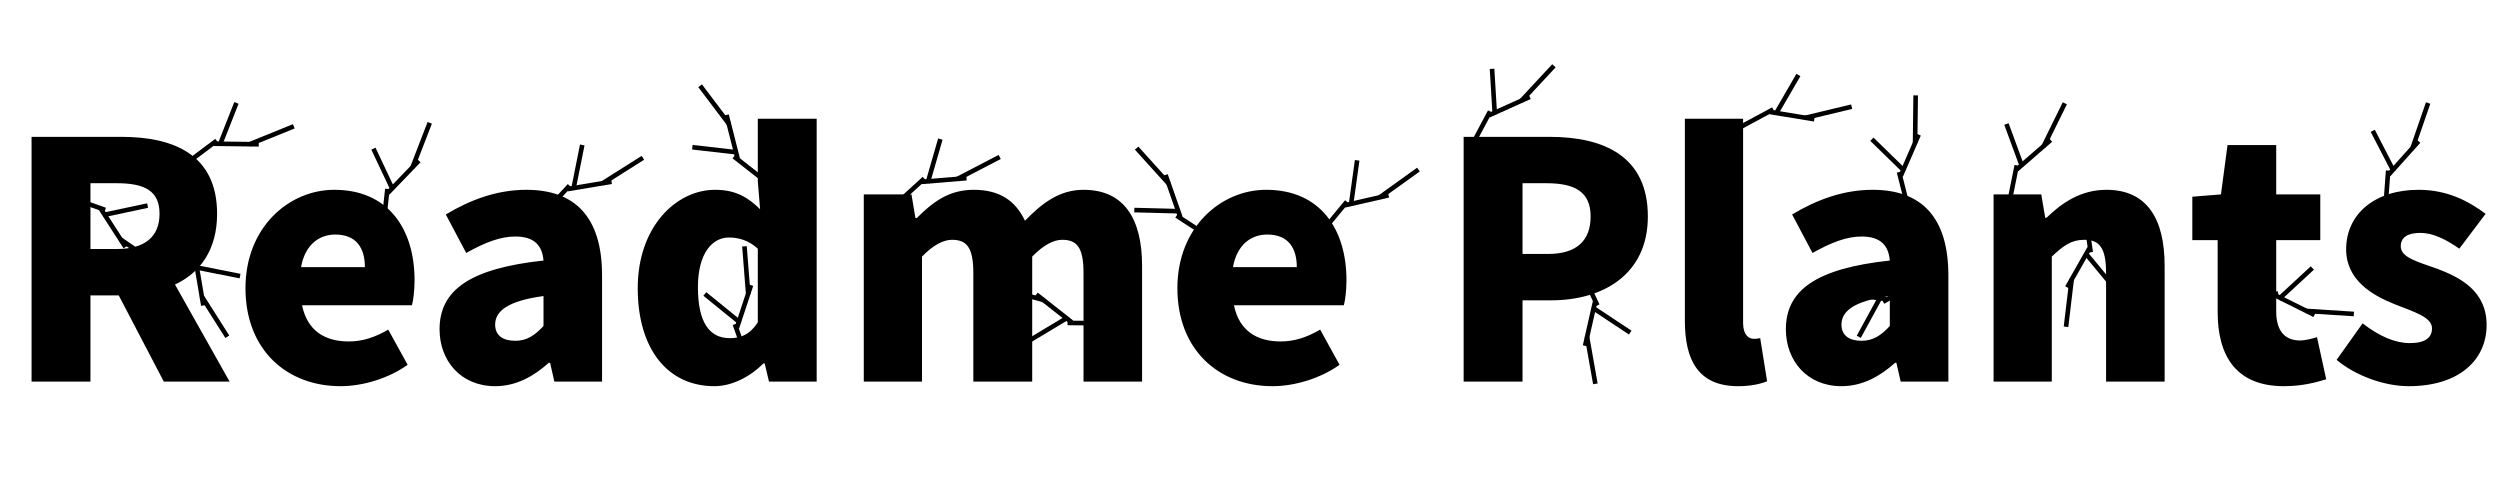 <svg width="380" height="74" viewBox="0 0 380 74" fill="none" xmlns="http://www.w3.org/2000/svg">
<path d="M13.748 27.85H17.748C21.998 27.85 24.248 29 24.248 32.5C24.248 36 21.998 37.85 17.748 37.85H13.748V27.85ZM34.898 58L26.598 43.25C30.448 41.45 32.998 37.95 32.998 32.5C32.998 23.5 26.398 20.8 18.448 20.8H4.798V58H13.748V44.9H18.048L24.898 58H34.898ZM51.763 58.7C55.112 58.7 59.013 57.55 61.962 55.45L59.013 50.1C56.962 51.3 55.062 51.9 53.013 51.9C49.413 51.9 46.712 50.3 45.913 46.4H62.612C62.812 45.75 63.013 44.15 63.013 42.6C63.013 34.8 59.013 28.85 50.812 28.85C43.913 28.85 37.312 34.55 37.312 43.8C37.312 53.2 43.612 58.7 51.763 58.7ZM45.763 40.6C46.362 37.2 48.513 35.65 50.962 35.65C54.212 35.65 55.462 37.75 55.462 40.6H45.763ZM75.263 58.7C78.413 58.7 81.063 57.25 83.413 55.15H83.613L84.263 58H91.513V41.85C91.513 32.95 87.363 28.85 80.013 28.85C75.563 28.85 71.513 30.35 67.763 32.6L70.863 38.45C73.713 36.85 76.063 35.95 78.313 35.95C81.213 35.95 82.413 37.3 82.613 39.6C71.513 40.8 66.813 44.05 66.813 50.05C66.813 54.8 70.013 58.7 75.263 58.7ZM78.313 51.8C76.463 51.8 75.263 51 75.263 49.35C75.263 47.35 77.063 45.75 82.613 45V49.55C81.313 50.95 80.113 51.8 78.313 51.8ZM108.585 58.7C111.285 58.7 114.035 57.25 116.035 55.25H116.235L116.885 58H124.135V18.05H115.185V27.55L115.535 31.8C113.685 30 111.835 28.85 108.685 28.85C102.785 28.85 96.935 34.45 96.935 43.8C96.935 53.05 101.485 58.7 108.585 58.7ZM110.935 51.4C107.885 51.4 106.085 49.1 106.085 43.65C106.085 38.4 108.335 36.1 110.785 36.1C112.285 36.1 113.835 36.55 115.185 37.8V49C113.985 50.85 112.635 51.4 110.935 51.4ZM131.295 58H140.145V39C141.845 37.25 143.395 36.45 144.695 36.45C146.945 36.45 147.945 37.6 147.945 41.5V58H156.895V39C158.595 37.25 160.145 36.45 161.445 36.45C163.695 36.45 164.695 37.6 164.695 41.5V58H173.595V40.4C173.595 33.3 170.895 28.85 164.695 28.85C160.895 28.85 158.245 31.05 155.795 33.55C154.345 30.5 151.945 28.85 147.995 28.85C144.145 28.85 141.695 30.8 139.345 33.15H139.145L138.545 29.55H131.295V58ZM193.413 58.7C196.763 58.7 200.663 57.55 203.613 55.45L200.663 50.1C198.613 51.3 196.713 51.9 194.663 51.9C191.063 51.9 188.363 50.3 187.563 46.4H204.263C204.463 45.75 204.663 44.15 204.663 42.6C204.663 34.8 200.663 28.85 192.463 28.85C185.563 28.85 178.963 34.55 178.963 43.8C178.963 53.2 185.263 58.7 193.413 58.7ZM187.413 40.6C188.013 37.2 190.163 35.65 192.613 35.65C195.863 35.65 197.113 37.75 197.113 40.6H187.413ZM222.474 58H231.424V45.65H235.774C243.624 45.65 250.474 41.75 250.474 32.9C250.474 23.7 243.724 20.8 235.524 20.8H222.474V58ZM231.424 38.6V27.85H235.074C239.374 27.85 241.774 29.15 241.774 32.9C241.774 36.55 239.674 38.6 235.324 38.6H231.424ZM264.2 58.7C266.15 58.7 267.65 58.35 268.6 57.95L267.55 51.4C267.05 51.5 266.85 51.5 266.55 51.5C265.85 51.5 264.95 50.95 264.95 49.1V18.05H256.1V48.75C256.1 54.7 258.1 58.7 264.2 58.7ZM279.902 58.7C283.052 58.7 285.702 57.25 288.052 55.15H288.252L288.902 58H296.152V41.85C296.152 32.95 292.002 28.85 284.652 28.85C280.202 28.85 276.152 30.35 272.402 32.6L275.502 38.45C278.352 36.85 280.702 35.95 282.952 35.95C285.852 35.95 287.052 37.3 287.252 39.6C276.152 40.8 271.452 44.05 271.452 50.05C271.452 54.8 274.652 58.7 279.902 58.7ZM282.952 51.8C281.102 51.8 279.902 51 279.902 49.35C279.902 47.35 281.702 45.75 287.252 45V49.55C285.952 50.95 284.752 51.8 282.952 51.8ZM303.024 58H311.874V39C313.624 37.35 314.824 36.45 316.824 36.45C319.074 36.45 320.124 37.6 320.124 41.5V58H329.024V40.4C329.024 33.3 326.374 28.85 320.174 28.85C316.324 28.85 313.424 30.8 311.074 33.1H310.874L310.274 29.55H303.024V58ZM347.134 58.7C350.034 58.7 352.084 58.1 353.584 57.65L352.184 51.25C351.484 51.45 350.484 51.75 349.584 51.75C347.484 51.75 345.984 50.5 345.984 47.35V36.5H352.684V29.55H345.984V22.05H338.584L337.584 29.55L333.234 29.9V36.5H337.084V47.45C337.084 54.2 339.984 58.7 347.134 58.7ZM366.114 58.7C373.864 58.7 377.964 54.65 377.964 49.4C377.964 44.25 374.014 42.2 370.464 40.85C367.514 39.8 364.914 39.15 364.914 37.45C364.914 36.1 365.914 35.4 367.914 35.4C369.814 35.4 371.814 36.4 373.814 37.8L377.814 32.5C375.314 30.65 372.114 28.85 367.614 28.85C361.014 28.85 356.614 32.5 356.614 37.9C356.614 42.6 360.614 44.9 364.014 46.25C366.914 47.4 369.664 48.2 369.664 49.9C369.664 51.3 368.664 52.15 366.314 52.15C364.064 52.15 361.714 51.15 359.114 49.15L355.164 54.7C358.014 57.1 362.414 58.7 366.114 58.7Z" fill="black"/>
<path d="M226.491 16.936L223 23.48" stroke="black" stroke-width="0.7"/>
<path d="M226.291 17.539L232.523 14.729" stroke="black" stroke-width="0.7"/>
<path d="M226.79 10.463L227.209 17.355" stroke="black" stroke-width="0.7"/>
<path d="M236.197 10L231.219 15.351" stroke="black" stroke-width="0.7"/>
<path d="M242.801 46.417L239.679 39.689" stroke="black" stroke-width="0.7"/>
<path d="M242.441 45.895L240.932 52.562" stroke="black" stroke-width="0.7"/>
<path d="M247.79 50.553L242.035 46.738" stroke="black" stroke-width="0.7"/>
<path d="M242.496 58.343L241.221 51.146" stroke="black" stroke-width="0.7"/>
<path d="M269.528 16.627L263 20.148" stroke="black" stroke-width="0.7"/>
<path d="M269.028 17.019L275.774 18.124" stroke="black" stroke-width="0.7"/>
<path d="M273.357 11.398L269.895 17.372" stroke="black" stroke-width="0.7"/>
<path d="M281.45 16.215L274.343 17.921" stroke="black" stroke-width="0.7"/>
<path d="M288.657 26.156L290.47 33.349" stroke="black" stroke-width="0.7"/>
<path d="M288.914 26.737L291.64 20.468" stroke="black" stroke-width="0.7"/>
<path d="M284.527 21.162L289.469 25.984" stroke="black" stroke-width="0.7"/>
<path d="M291.182 14.497L291.092 21.805" stroke="black" stroke-width="0.7"/>
<path d="M317.782 38.344L316.742 31" stroke="black" stroke-width="0.7"/>
<path d="M317.588 37.739L314.213 43.683" stroke="black" stroke-width="0.7"/>
<path d="M321.359 43.748L316.956 38.429" stroke="black" stroke-width="0.7"/>
<path d="M314.035 49.67L314.899 42.412" stroke="black" stroke-width="0.7"/>
<path d="M363.005 25.926L362.458 33.323" stroke="black" stroke-width="0.7"/>
<path d="M363.065 26.558L367.629 21.468" stroke="black" stroke-width="0.7"/>
<path d="M360.66 19.884L363.83 26.018" stroke="black" stroke-width="0.7"/>
<path d="M369.077 15.657L366.687 22.564" stroke="black" stroke-width="0.7"/>
<path d="M32.931 21.382L27 25.837" stroke="black" stroke-width="0.7"/>
<path d="M32.494 21.844L39.33 21.932" stroke="black" stroke-width="0.7"/>
<path d="M35.938 15.642L33.404 22.064" stroke="black" stroke-width="0.7"/>
<path d="M44.659 19.199L37.885 21.944" stroke="black" stroke-width="0.7"/>
<path d="M30.301 40.036L24.856 35" stroke="black" stroke-width="0.7"/>
<path d="M29.769 39.69L30.907 46.43" stroke="black" stroke-width="0.7"/>
<path d="M36.488 41.966L29.715 40.624" stroke="black" stroke-width="0.7"/>
<path d="M34.551 51.183L30.637 45.011" stroke="black" stroke-width="0.7"/>
<path d="M15.99 31.91L9 29.428" stroke="black" stroke-width="0.7"/>
<path d="M15.364 31.801L19.067 37.547" stroke="black" stroke-width="0.7"/>
<path d="M22.436 31.245L15.683 32.682" stroke="black" stroke-width="0.7"/>
<path d="M24.29 40.479L18.259 36.35" stroke="black" stroke-width="0.7"/>
<path d="M58.886 28.717L58.076 36.09" stroke="black" stroke-width="0.7"/>
<path d="M58.924 29.351L63.666 24.427" stroke="black" stroke-width="0.7"/>
<path d="M56.758 22.595L59.708 28.838" stroke="black" stroke-width="0.7"/>
<path d="M65.32 18.67L62.686 25.488" stroke="black" stroke-width="0.7"/>
<path d="M86.562 28.218L81.517 33.654" stroke="black" stroke-width="0.7"/>
<path d="M86.215 28.749L92.957 27.622" stroke="black" stroke-width="0.7"/>
<path d="M88.503 22.034L87.149 28.805" stroke="black" stroke-width="0.7"/>
<path d="M97.717 23.987L91.538 27.891" stroke="black" stroke-width="0.7"/>
<path d="M111.562 23.796L117.4 28.371" stroke="black" stroke-width="0.7"/>
<path d="M112.12 24.099L110.435 17.474" stroke="black" stroke-width="0.7"/>
<path d="M105.238 22.378L112.098 23.163" stroke="black" stroke-width="0.7"/>
<path d="M106.416 13.034L110.821 18.866" stroke="black" stroke-width="0.7"/>
<path d="M111.701 49.282L114.159 56.28" stroke="black" stroke-width="0.7"/>
<path d="M112.009 49.837L114.155 43.347" stroke="black" stroke-width="0.7"/>
<path d="M107.135 44.684L112.494 49.037" stroke="black" stroke-width="0.7"/>
<path d="M113.157 37.442L113.731 44.728" stroke="black" stroke-width="0.7"/>
<path d="M162.266 49.084L169.682 49.157" stroke="black" stroke-width="0.7"/>
<path d="M162.893 48.983L157.522 44.754" stroke="black" stroke-width="0.7"/>
<path d="M156.386 51.81L162.305 48.255" stroke="black" stroke-width="0.7"/>
<path d="M151.63 43.681L158.676 45.624" stroke="black" stroke-width="0.7"/>
<path d="M140.482 27.141L135 32.137" stroke="black" stroke-width="0.7"/>
<path d="M140.092 27.642L146.905 27.082" stroke="black" stroke-width="0.7"/>
<path d="M142.933 21.142L141.018 27.776" stroke="black" stroke-width="0.7"/>
<path d="M151.951 23.857L145.468 27.231" stroke="black" stroke-width="0.7"/>
<path d="M178.841 32.786L185.059 36.829" stroke="black" stroke-width="0.7"/>
<path d="M179.424 33.038L177.163 26.587" stroke="black" stroke-width="0.7"/>
<path d="M172.417 31.93L179.32 32.107" stroke="black" stroke-width="0.7"/>
<path d="M172.768 22.518L177.67 27.939" stroke="black" stroke-width="0.7"/>
<path d="M204.716 30.658L200 36.383" stroke="black" stroke-width="0.7"/>
<path d="M204.4 31.209L211.064 29.686" stroke="black" stroke-width="0.7"/>
<path d="M206.288 24.371L205.337 31.21" stroke="black" stroke-width="0.7"/>
<path d="M215.601 25.776L209.663 30.038" stroke="black" stroke-width="0.7"/>
<path d="M286.229 45.871L292.666 42.186" stroke="black" stroke-width="0.7"/>
<path d="M286.719 45.467L279.947 44.532" stroke="black" stroke-width="0.7"/>
<path d="M282.533 51.194L285.843 45.135" stroke="black" stroke-width="0.7"/>
<path d="M274.32 46.584L281.382 44.699" stroke="black" stroke-width="0.7"/>
<path d="M346.276 44.605L339 46.045" stroke="black" stroke-width="0.7"/>
<path d="M345.682 44.831L351.803 47.875" stroke="black" stroke-width="0.7"/>
<path d="M351.475 40.736L346.406 45.425" stroke="black" stroke-width="0.7"/>
<path d="M357.79 47.724L350.496 47.259" stroke="black" stroke-width="0.7"/>
<path d="M306.552 25.135L305.088 32.407" stroke="black" stroke-width="0.7"/>
<path d="M306.533 25.77L311.694 21.288" stroke="black" stroke-width="0.7"/>
<path d="M304.977 18.849L307.359 25.329" stroke="black" stroke-width="0.7"/>
<path d="M313.854 15.702L310.624 22.258" stroke="black" stroke-width="0.7"/>
</svg>
